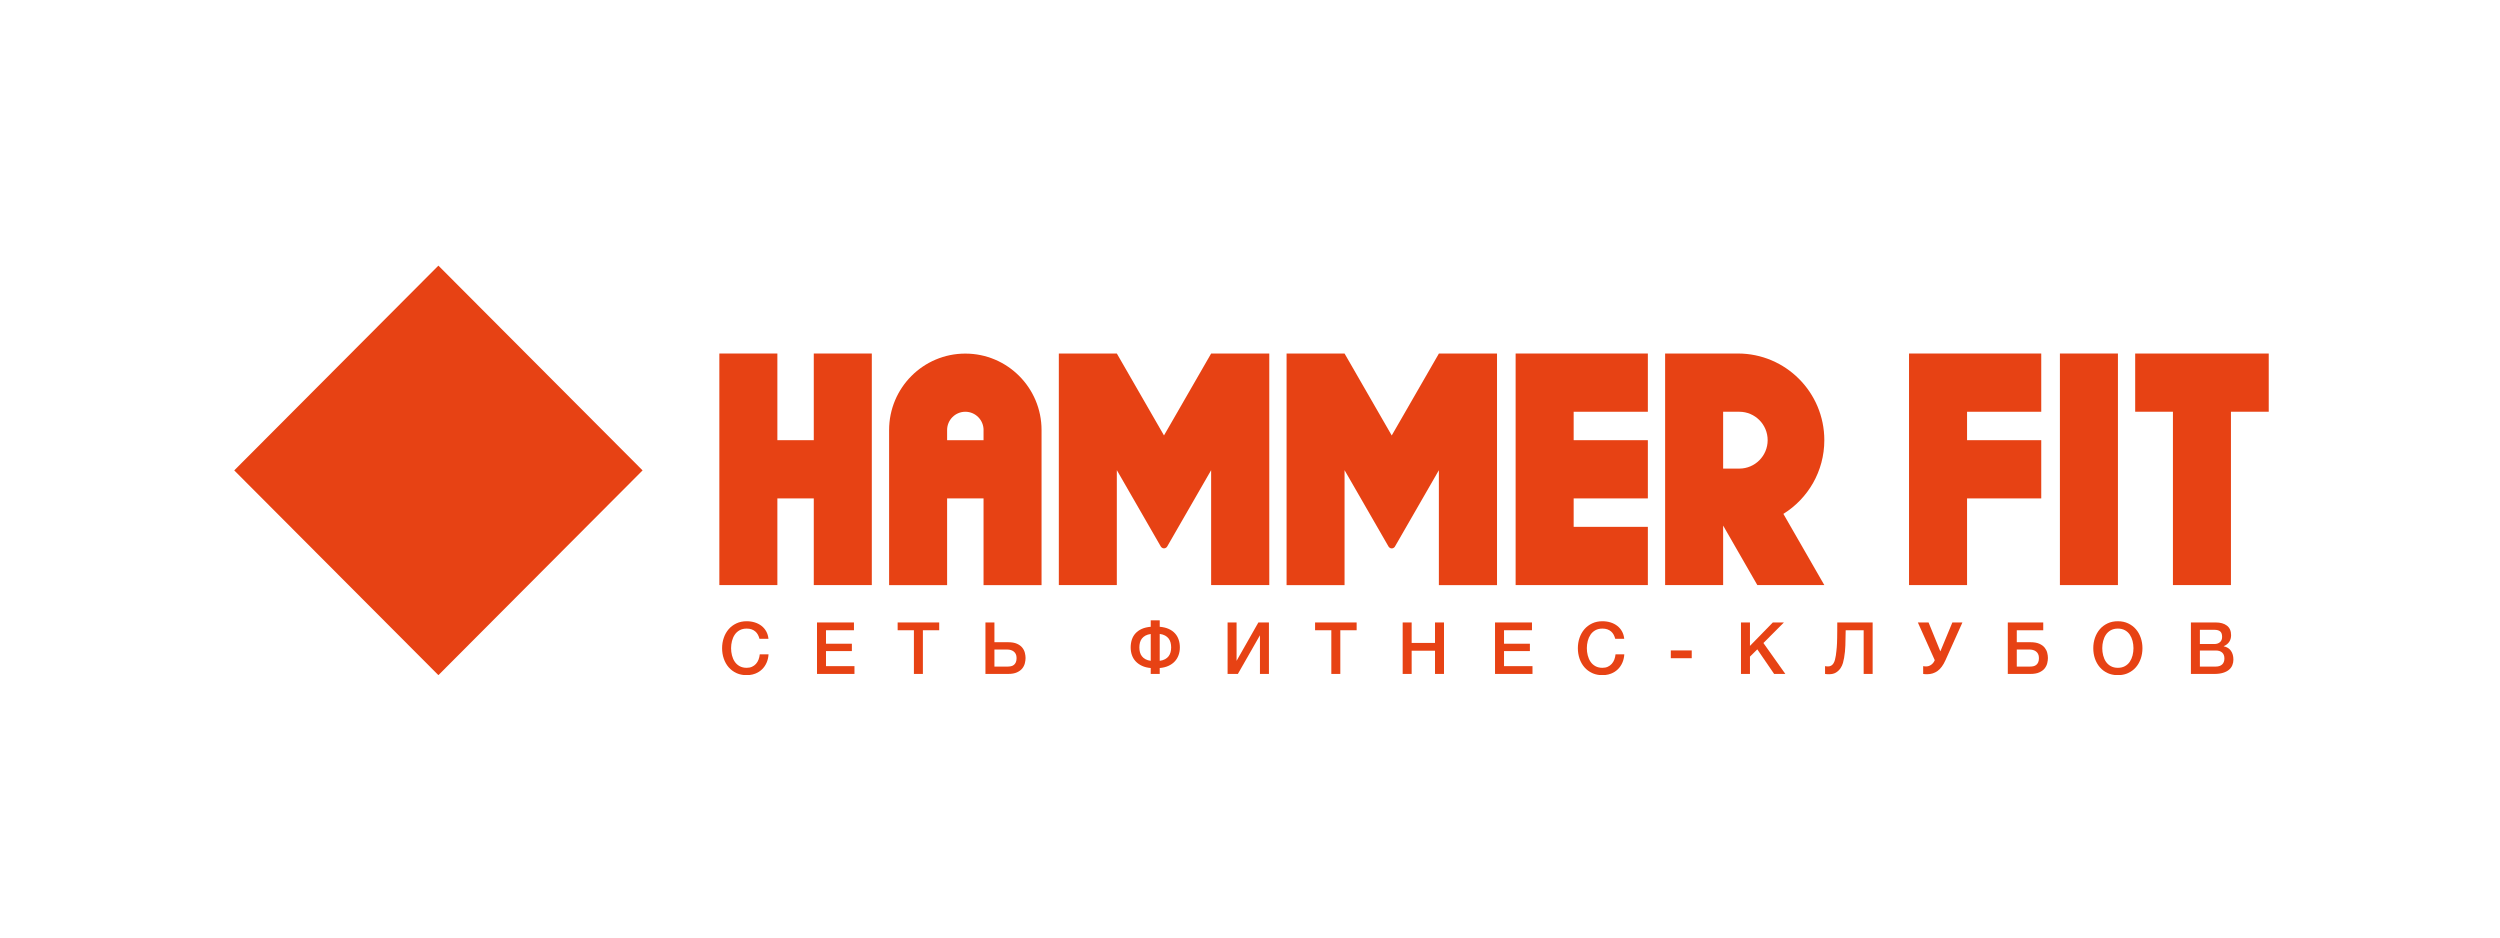 <svg width="192" height="72" viewBox="0 0 192 72" fill="none" xmlns="http://www.w3.org/2000/svg">
<g clip-path="url(#clip0_1_471)">
<path fill-rule="evenodd" clip-rule="evenodd" d="M33.657 51.84H33.681L49.35 36.126L33.669 20.4L18 36.115V36.138L33.657 51.84Z" fill="#E74214"/>
<path d="M36.897 34.161H29.198V28.421H27.908V43.832H29.198V35.461H36.897V34.161Z" fill="#E74214"/>
<path d="M25.496 30.842H26.793V41.413H25.496V30.842Z" fill="#E74214"/>
<path d="M23.094 33.303H24.384V38.995H23.094V33.303Z" fill="#E74214"/>
<path d="M38.14 36.754H30.402V38.047H38.14V43.832H39.43V28.421H38.14V36.754Z" fill="#E74214"/>
<path d="M40.545 30.842H41.841V41.413H40.545V30.842Z" fill="#E74214"/>
<path d="M42.955 33.303H44.245V38.995H42.955V33.303Z" fill="#E74214"/>
<path d="M62.498 27.15V33.806H59.702V27.15H55.246V44.934H59.702V38.278H62.498V44.934H66.955V27.15H62.498Z" fill="#E74214"/>
<path d="M75.536 33.807H72.738V33.027C72.738 32.252 73.365 31.623 74.138 31.623C74.911 31.623 75.538 32.252 75.538 33.027H75.536V33.807ZM74.137 27.156C70.904 27.156 68.283 29.785 68.283 33.027V44.936H72.738V38.279H75.536V44.936H79.991V33.027C79.991 29.785 77.37 27.156 74.137 27.156Z" fill="#E74214"/>
<path d="M93.015 27.15V27.152L89.394 33.441L85.773 27.15L85.772 27.151V27.15H81.318V44.934H85.772V36.105L89.145 41.965C89.145 41.965 89.223 42.113 89.394 42.113C89.566 42.113 89.639 41.973 89.639 41.973L93.015 36.11V44.934H97.481V27.15H93.015Z" fill="#E74214"/>
<path d="M110.505 27.154V27.156L106.885 33.444L103.264 27.154L103.262 27.155V27.154H98.809V44.938H103.262V36.109L106.635 41.968C106.635 41.968 106.714 42.117 106.885 42.117C107.056 42.117 107.13 41.977 107.13 41.977L110.505 36.113V44.938H114.971V27.154H110.505Z" fill="#E74214"/>
<path d="M126.555 31.623V27.15H116.4V44.934H126.555V40.462H120.857V38.278H126.555V33.806H120.857V31.623H126.555Z" fill="#E74214"/>
<path d="M132.337 31.623H133.58C134.782 31.623 135.756 32.6 135.756 33.805C135.756 35.011 134.782 35.988 133.58 35.988H132.337V31.623ZM136.962 39.467C138.85 38.294 140.108 36.198 140.108 33.807C140.108 30.131 137.137 27.15 133.471 27.15H127.881V44.934H132.337V40.363L134.963 44.934L140.108 44.935L136.964 39.467L136.962 39.467Z" fill="#E74214"/>
<path d="M156.768 31.623V27.15H146.613V44.934H151.07V38.278H156.768V33.806H151.07V31.623H156.768Z" fill="#E74214"/>
<path d="M158.201 27.15H162.657V44.934H158.201V27.15Z" fill="#E74214"/>
<path d="M163.982 27.15V31.623H166.881V44.934H171.337V31.623H174.239V27.15H163.982Z" fill="#E74214"/>
<path d="M58.328 49.062C58.299 48.947 58.258 48.842 58.207 48.746C58.155 48.65 58.089 48.567 58.008 48.497C57.927 48.427 57.832 48.373 57.723 48.334C57.615 48.295 57.489 48.276 57.345 48.276C57.136 48.276 56.954 48.318 56.801 48.403C56.649 48.488 56.525 48.601 56.429 48.743C56.333 48.886 56.262 49.047 56.216 49.228C56.17 49.409 56.147 49.593 56.147 49.782C56.147 49.97 56.17 50.155 56.216 50.335C56.262 50.516 56.333 50.678 56.429 50.82C56.525 50.962 56.649 51.075 56.801 51.16C56.954 51.245 57.136 51.288 57.345 51.288C57.5 51.288 57.636 51.261 57.754 51.207C57.872 51.154 57.973 51.08 58.058 50.986C58.142 50.892 58.208 50.782 58.256 50.657C58.304 50.531 58.335 50.396 58.35 50.252H59.024C59.009 50.489 58.958 50.705 58.872 50.9C58.786 51.096 58.669 51.265 58.521 51.407C58.374 51.549 58.201 51.659 58.002 51.736C57.867 51.789 57.721 51.824 57.567 51.841H57.116C56.912 51.819 56.724 51.769 56.553 51.689C56.319 51.58 56.121 51.431 55.959 51.244C55.797 51.055 55.673 50.836 55.587 50.585C55.5 50.334 55.457 50.066 55.457 49.782C55.457 49.501 55.5 49.235 55.587 48.984C55.673 48.733 55.797 48.514 55.959 48.325C56.121 48.137 56.319 47.988 56.553 47.877C56.787 47.766 57.051 47.711 57.345 47.711C57.566 47.711 57.774 47.741 57.969 47.802C58.164 47.863 58.337 47.952 58.486 48.068C58.635 48.184 58.755 48.325 58.847 48.492C58.939 48.658 58.996 48.848 59.018 49.062H58.328Z" fill="#E74214"/>
<path d="M62.746 47.805H65.584V48.403H63.436V49.438H65.424V50.003H63.436V51.16H65.623V51.758H62.746V47.805Z" fill="#E74214"/>
<path d="M68.939 47.805H72.131V48.403H70.878V51.758H70.188V48.403H68.939V47.805Z" fill="#E74214"/>
<path d="M76.372 51.193H77.393C77.485 51.193 77.572 51.184 77.653 51.165C77.734 51.147 77.806 51.113 77.868 51.063C77.931 51.013 77.98 50.946 78.017 50.861C78.054 50.776 78.073 50.669 78.073 50.54C78.073 50.414 78.051 50.31 78.009 50.227C77.966 50.144 77.912 50.078 77.843 50.028C77.775 49.978 77.701 49.942 77.62 49.92C77.539 49.898 77.46 49.886 77.382 49.886H76.372V51.193ZM75.682 47.805H76.372V49.322H77.421C77.701 49.322 77.929 49.361 78.106 49.441C78.282 49.52 78.418 49.621 78.514 49.743C78.61 49.864 78.675 49.996 78.71 50.138C78.745 50.281 78.763 50.413 78.763 50.534C78.763 50.656 78.745 50.789 78.71 50.933C78.675 51.077 78.61 51.21 78.514 51.332C78.418 51.453 78.282 51.555 78.106 51.636C77.929 51.718 77.701 51.758 77.421 51.758H75.682V47.805Z" fill="#E74214"/>
<path d="M89.945 49.721C89.945 49.588 89.929 49.463 89.898 49.347C89.867 49.23 89.817 49.127 89.749 49.037C89.68 48.947 89.59 48.871 89.478 48.81C89.366 48.749 89.229 48.707 89.067 48.685V50.751C89.229 50.728 89.366 50.687 89.478 50.626C89.59 50.565 89.68 50.489 89.749 50.399C89.817 50.309 89.867 50.206 89.898 50.092C89.929 49.977 89.945 49.853 89.945 49.721ZM87.504 49.721C87.504 49.853 87.519 49.977 87.548 50.092C87.578 50.206 87.627 50.309 87.698 50.399C87.767 50.489 87.858 50.565 87.968 50.626C88.079 50.687 88.215 50.728 88.376 50.751V48.691C88.215 48.713 88.079 48.754 87.968 48.815C87.858 48.876 87.767 48.952 87.698 49.042C87.627 49.133 87.578 49.235 87.548 49.35C87.519 49.464 87.504 49.588 87.504 49.721ZM88.376 51.304C88.123 51.282 87.9 51.227 87.709 51.138C87.517 51.05 87.356 50.936 87.225 50.797C87.094 50.659 86.997 50.498 86.933 50.316C86.868 50.133 86.836 49.935 86.836 49.721C86.836 49.506 86.867 49.307 86.927 49.123C86.988 48.938 87.082 48.776 87.209 48.638C87.336 48.5 87.496 48.387 87.689 48.3C87.882 48.214 88.112 48.159 88.376 48.137V47.639H89.067V48.137C89.332 48.159 89.561 48.214 89.754 48.3C89.948 48.387 90.108 48.5 90.234 48.638C90.362 48.776 90.457 48.938 90.519 49.123C90.582 49.307 90.613 49.506 90.613 49.721C90.613 49.935 90.58 50.133 90.513 50.316C90.447 50.498 90.35 50.659 90.221 50.797C90.092 50.936 89.931 51.05 89.738 51.138C89.544 51.227 89.321 51.282 89.067 51.304V51.758H88.376V51.304Z" fill="#E74214"/>
<path d="M94.279 47.805H94.969V50.751L96.643 47.805H97.454V51.758H96.764V48.79L95.069 51.758H94.279V47.805Z" fill="#E74214"/>
<path d="M100.998 47.805H104.19V48.403H102.936V51.758H102.246V48.403H100.998V47.805Z" fill="#E74214"/>
<path d="M107.725 47.805H108.415V49.377H110.209V47.805H110.899V51.758H110.209V49.975H108.415V51.758H107.725V47.805Z" fill="#E74214"/>
<path d="M114.818 47.805H117.656V48.403H115.509V49.438H117.496V50.003H115.509V51.16H117.695V51.758H114.818V47.805Z" fill="#E74214"/>
<path d="M124.051 49.062C124.021 48.947 123.981 48.842 123.929 48.746C123.878 48.65 123.812 48.567 123.731 48.497C123.65 48.427 123.555 48.373 123.446 48.334C123.337 48.295 123.212 48.276 123.068 48.276C122.858 48.276 122.677 48.318 122.524 48.403C122.371 48.488 122.247 48.601 122.152 48.743C122.056 48.886 121.985 49.047 121.939 49.228C121.893 49.409 121.87 49.593 121.87 49.782C121.87 49.97 121.893 50.155 121.939 50.335C121.985 50.516 122.056 50.678 122.152 50.82C122.247 50.962 122.371 51.075 122.524 51.16C122.677 51.245 122.858 51.288 123.068 51.288C123.223 51.288 123.359 51.261 123.477 51.207C123.595 51.154 123.696 51.08 123.78 50.986C123.865 50.892 123.931 50.782 123.979 50.657C124.027 50.531 124.058 50.396 124.073 50.252H124.747C124.732 50.489 124.681 50.705 124.595 50.9C124.508 51.096 124.392 51.265 124.244 51.407C124.097 51.549 123.924 51.659 123.725 51.736C123.589 51.789 123.444 51.824 123.289 51.841H122.838C122.635 51.819 122.447 51.769 122.276 51.689C122.042 51.58 121.844 51.431 121.682 51.244C121.52 51.055 121.396 50.836 121.309 50.585C121.223 50.334 121.18 50.066 121.18 49.782C121.18 49.501 121.223 49.235 121.309 48.984C121.396 48.733 121.52 48.514 121.682 48.325C121.844 48.137 122.042 47.988 122.276 47.877C122.51 47.766 122.774 47.711 123.068 47.711C123.289 47.711 123.497 47.741 123.692 47.802C123.887 47.863 124.059 47.952 124.208 48.068C124.357 48.184 124.478 48.325 124.57 48.492C124.662 48.658 124.719 48.848 124.741 49.062H124.051Z" fill="#E74214"/>
<path d="M128.318 49.953H129.925V50.551H128.318V49.953Z" fill="#E74214"/>
<path d="M133.707 47.805H134.397V49.604L136.153 47.805H137.004L135.43 49.383L137.114 51.758H136.253L134.961 49.87L134.397 50.429V51.758H133.707V47.805Z" fill="#E74214"/>
<path d="M140.39 51.182C140.486 51.182 140.568 51.162 140.636 51.121C140.704 51.081 140.762 51.023 140.81 50.947C140.858 50.871 140.895 50.783 140.923 50.681C140.951 50.58 140.974 50.468 140.992 50.346C141.007 50.224 141.021 50.113 141.034 50.011C141.047 49.91 141.056 49.808 141.064 49.707C141.072 49.605 141.078 49.498 141.083 49.385C141.089 49.273 141.092 49.143 141.094 48.995C141.096 48.847 141.098 48.678 141.1 48.486C141.102 48.294 141.103 48.067 141.103 47.805H143.819V51.758H143.129V48.403H141.749C141.741 48.646 141.737 48.862 141.735 49.05C141.733 49.238 141.729 49.413 141.724 49.574C141.718 49.734 141.708 49.889 141.693 50.039C141.679 50.188 141.657 50.35 141.627 50.523C141.609 50.638 141.579 50.768 141.539 50.914C141.499 51.059 141.435 51.196 141.348 51.324C141.262 51.451 141.149 51.559 141.009 51.647C140.869 51.736 140.69 51.78 140.473 51.78C140.403 51.78 140.345 51.778 140.299 51.775C140.253 51.771 140.208 51.765 140.164 51.758V51.16C140.208 51.167 140.247 51.173 140.28 51.176C140.313 51.18 140.35 51.182 140.39 51.182Z" fill="#E74214"/>
<path d="M147.926 51.182C148.066 51.182 148.197 51.139 148.318 51.052C148.439 50.965 148.53 50.848 148.589 50.7L147.291 47.805H148.114L149.014 50.014H149.025L149.941 47.805H150.714L149.411 50.706C149.242 51.086 149.04 51.36 148.807 51.528C148.573 51.696 148.307 51.78 148.009 51.78C147.939 51.78 147.881 51.778 147.835 51.775C147.789 51.771 147.744 51.765 147.699 51.758V51.16C147.744 51.167 147.782 51.173 147.815 51.176C147.849 51.18 147.885 51.182 147.926 51.182Z" fill="#E74214"/>
<path d="M154.889 51.193H155.911C156.003 51.193 156.089 51.184 156.17 51.165C156.251 51.147 156.323 51.113 156.385 51.063C156.448 51.013 156.498 50.946 156.535 50.861C156.571 50.776 156.59 50.669 156.59 50.54C156.59 50.414 156.569 50.31 156.526 50.227C156.484 50.144 156.429 50.078 156.361 50.028C156.292 49.978 156.218 49.942 156.137 49.92C156.056 49.898 155.977 49.886 155.9 49.886H154.889V51.193ZM154.199 47.805H156.921V48.403H154.889V49.322H155.939C156.218 49.322 156.446 49.361 156.623 49.441C156.8 49.52 156.936 49.621 157.032 49.743C157.127 49.864 157.193 49.996 157.228 50.138C157.263 50.281 157.28 50.413 157.28 50.534C157.28 50.656 157.263 50.789 157.228 50.933C157.193 51.077 157.127 51.21 157.032 51.332C156.936 51.453 156.8 51.555 156.623 51.636C156.446 51.718 156.218 51.758 155.939 51.758H154.199V47.805Z" fill="#E74214"/>
<path d="M162.652 48.276C162.442 48.276 162.261 48.318 162.108 48.403C161.956 48.488 161.831 48.601 161.735 48.743C161.64 48.886 161.569 49.047 161.523 49.228C161.477 49.409 161.454 49.593 161.454 49.782C161.454 49.97 161.477 50.155 161.523 50.335C161.569 50.516 161.64 50.678 161.735 50.82C161.831 50.962 161.956 51.075 162.108 51.16C162.261 51.245 162.442 51.288 162.652 51.288C162.862 51.288 163.043 51.245 163.196 51.16C163.349 51.075 163.473 50.962 163.569 50.82C163.664 50.678 163.735 50.516 163.781 50.335C163.827 50.155 163.85 49.97 163.85 49.782C163.85 49.593 163.827 49.409 163.781 49.228C163.735 49.047 163.664 48.886 163.569 48.743C163.473 48.601 163.349 48.488 163.196 48.403C163.043 48.318 162.862 48.276 162.652 48.276ZM162.882 51.841H162.422C162.218 51.819 162.031 51.769 161.859 51.689C161.626 51.58 161.428 51.431 161.266 51.244C161.104 51.055 160.98 50.836 160.893 50.585C160.807 50.334 160.764 50.066 160.764 49.782C160.764 49.501 160.807 49.235 160.893 48.984C160.98 48.733 161.104 48.514 161.266 48.325C161.428 48.137 161.626 47.988 161.859 47.877C162.093 47.766 162.357 47.711 162.652 47.711C162.946 47.711 163.211 47.766 163.444 47.877C163.678 47.988 163.876 48.137 164.038 48.325C164.2 48.514 164.324 48.733 164.41 48.984C164.497 49.235 164.54 49.501 164.54 49.782C164.54 50.066 164.497 50.334 164.41 50.585C164.324 50.836 164.2 51.055 164.038 51.244C163.876 51.431 163.678 51.58 163.444 51.689C163.273 51.769 163.085 51.819 162.882 51.841Z" fill="#E74214"/>
<path d="M168.952 51.193H170.172C170.382 51.193 170.544 51.139 170.661 51.03C170.777 50.921 170.834 50.767 170.834 50.568C170.834 50.372 170.777 50.222 170.661 50.116C170.544 50.011 170.382 49.959 170.172 49.959H168.952V51.193ZM168.952 49.46H170.078C170.244 49.46 170.382 49.413 170.492 49.319C170.603 49.225 170.658 49.089 170.658 48.912C170.658 48.712 170.608 48.572 170.509 48.491C170.409 48.41 170.266 48.37 170.078 48.37H168.952V49.46ZM168.262 47.805H170.177C170.531 47.805 170.814 47.886 171.028 48.048C171.241 48.211 171.348 48.456 171.348 48.785C171.348 48.984 171.299 49.155 171.201 49.297C171.104 49.439 170.965 49.549 170.785 49.626V49.637C171.028 49.689 171.212 49.804 171.337 49.983C171.462 50.162 171.525 50.386 171.525 50.656C171.525 50.811 171.497 50.956 171.442 51.091C171.387 51.226 171.3 51.342 171.182 51.44C171.064 51.538 170.914 51.615 170.73 51.672C170.546 51.729 170.326 51.758 170.073 51.758H168.262V47.805Z" fill="#E74214"/>
</g>
<defs>
<clipPath id="clip0_1_471">
<rect width="156.24" height="31.44" fill="white" transform="translate(18 20.4)"/>
</clipPath>
</defs>
</svg>
